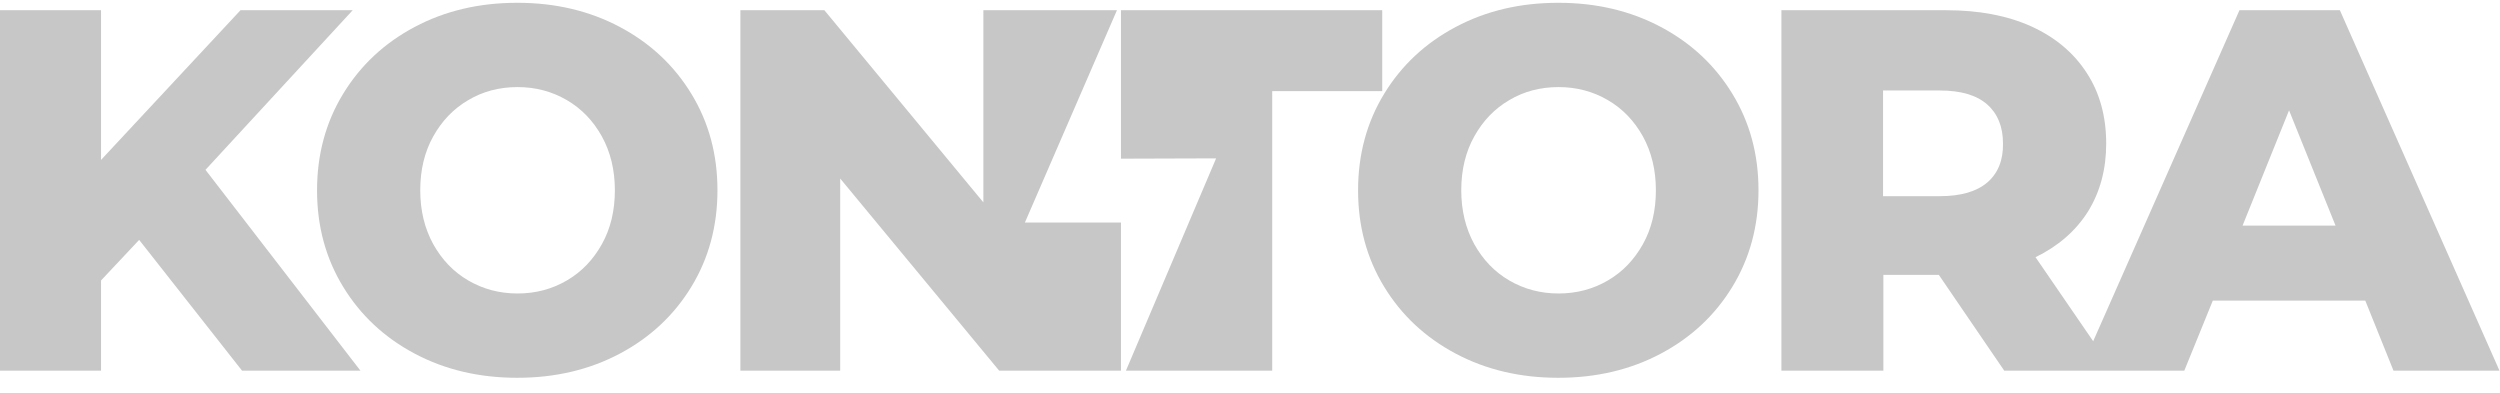 <svg width="121" height="19" viewBox="0 0 121 19" fill="none" xmlns="http://www.w3.org/2000/svg">
<g opacity="0.219">
<path d="M6.735 11.61L4.89 13.575V17.94H0V0.495H4.89V7.74L11.64 0.495H17.07L9.945 8.22L17.445 17.94H11.715L6.735 11.61Z" fill="black"/>
<path fill-rule="evenodd" clip-rule="evenodd" d="M16.605 13.875C17.445 15.255 18.6 16.335 20.07 17.115C21.54 17.895 23.19 18.285 25.035 18.285C26.88 18.285 28.53 17.895 30 17.115C31.47 16.335 32.625 15.255 33.465 13.875C34.305 12.495 34.725 10.935 34.725 9.21C34.725 7.47 34.305 5.925 33.465 4.545C32.625 3.165 31.47 2.085 30 1.305C28.53 0.525 26.88 0.135 25.035 0.135C23.19 0.135 21.54 0.525 20.07 1.305C18.6 2.085 17.445 3.165 16.605 4.545C15.765 5.925 15.345 7.485 15.345 9.21C15.345 10.95 15.765 12.495 16.605 13.875ZM29.13 11.82C28.71 12.57 28.155 13.155 27.435 13.575C26.715 13.995 25.92 14.205 25.05 14.205C24.18 14.205 23.385 13.995 22.665 13.575C21.945 13.155 21.39 12.57 20.97 11.82C20.55 11.055 20.34 10.185 20.34 9.21C20.34 8.22 20.55 7.35 20.97 6.6C21.39 5.85 21.945 5.265 22.665 4.845C23.37 4.425 24.165 4.215 25.05 4.215C25.92 4.215 26.715 4.425 27.435 4.845C28.155 5.265 28.71 5.85 29.13 6.6C29.55 7.365 29.76 8.235 29.76 9.21C29.76 10.2 29.55 11.07 29.13 11.82Z" fill="black"/>
<path d="M54.255 10.77V17.94H48.66H48.36L40.665 8.64V17.94H35.835V0.495H39.9L47.595 9.795V0.495H54.06L49.605 10.77H54.255Z" fill="black"/>
<path d="M66.9 0.495V4.41H61.575V17.94H59.01H54.495L58.86 7.665L54.255 7.68V0.495H66.9Z" fill="black"/>
<path fill-rule="evenodd" clip-rule="evenodd" d="M66.99 13.875C67.831 15.255 68.986 16.335 70.456 17.115C71.925 17.895 73.576 18.285 75.421 18.285C77.266 18.285 78.915 17.895 80.385 17.115C81.856 16.335 83.01 15.255 83.85 13.875C84.691 12.495 85.111 10.935 85.111 9.21C85.111 7.47 84.691 5.925 83.85 4.545C83.01 3.165 81.856 2.085 80.385 1.305C78.915 0.525 77.266 0.135 75.421 0.135C73.576 0.135 71.925 0.525 70.456 1.305C68.986 2.085 67.831 3.165 66.99 4.545C66.15 5.925 65.731 7.485 65.731 9.21C65.731 10.95 66.15 12.495 66.99 13.875ZM79.516 11.82C79.096 12.57 78.54 13.155 77.82 13.575C77.1 13.995 76.305 14.205 75.436 14.205C74.566 14.205 73.77 13.995 73.05 13.575C72.331 13.155 71.775 12.57 71.356 11.82C70.936 11.055 70.725 10.185 70.725 9.21C70.725 8.22 70.936 7.35 71.356 6.6C71.775 5.85 72.331 5.265 73.05 4.845C73.755 4.425 74.55 4.215 75.436 4.215C76.305 4.215 77.1 4.425 77.82 4.845C78.54 5.265 79.096 5.85 79.516 6.6C79.936 7.365 80.145 8.235 80.145 9.21C80.145 10.2 79.936 11.07 79.516 11.82Z" fill="black"/>
<path fill-rule="evenodd" clip-rule="evenodd" d="M113.25 0.495H108.39L101.31 16.515L98.52 12.45C99.615 11.91 100.455 11.19 101.055 10.245C101.64 9.3 101.94 8.205 101.94 6.945C101.94 5.64 101.625 4.485 100.995 3.525C100.365 2.55 99.465 1.8 98.31 1.275C97.14 0.75 95.775 0.495 94.2 0.495H86.22V17.94H91.155V13.305H93.84L97.005 17.94H105.72L107.1 14.55H114.48L115.845 17.94H120.975L113.25 0.495ZM96.18 8.835C95.67 9.27 94.905 9.495 93.885 9.495H91.14V4.38H93.885C94.905 4.38 95.67 4.605 96.18 5.055C96.69 5.505 96.945 6.135 96.945 6.945C96.96 7.77 96.69 8.4 96.18 8.835ZM110.79 5.34L108.54 10.92H113.04L110.79 5.34Z" fill="black"/>
</g>
</svg>
